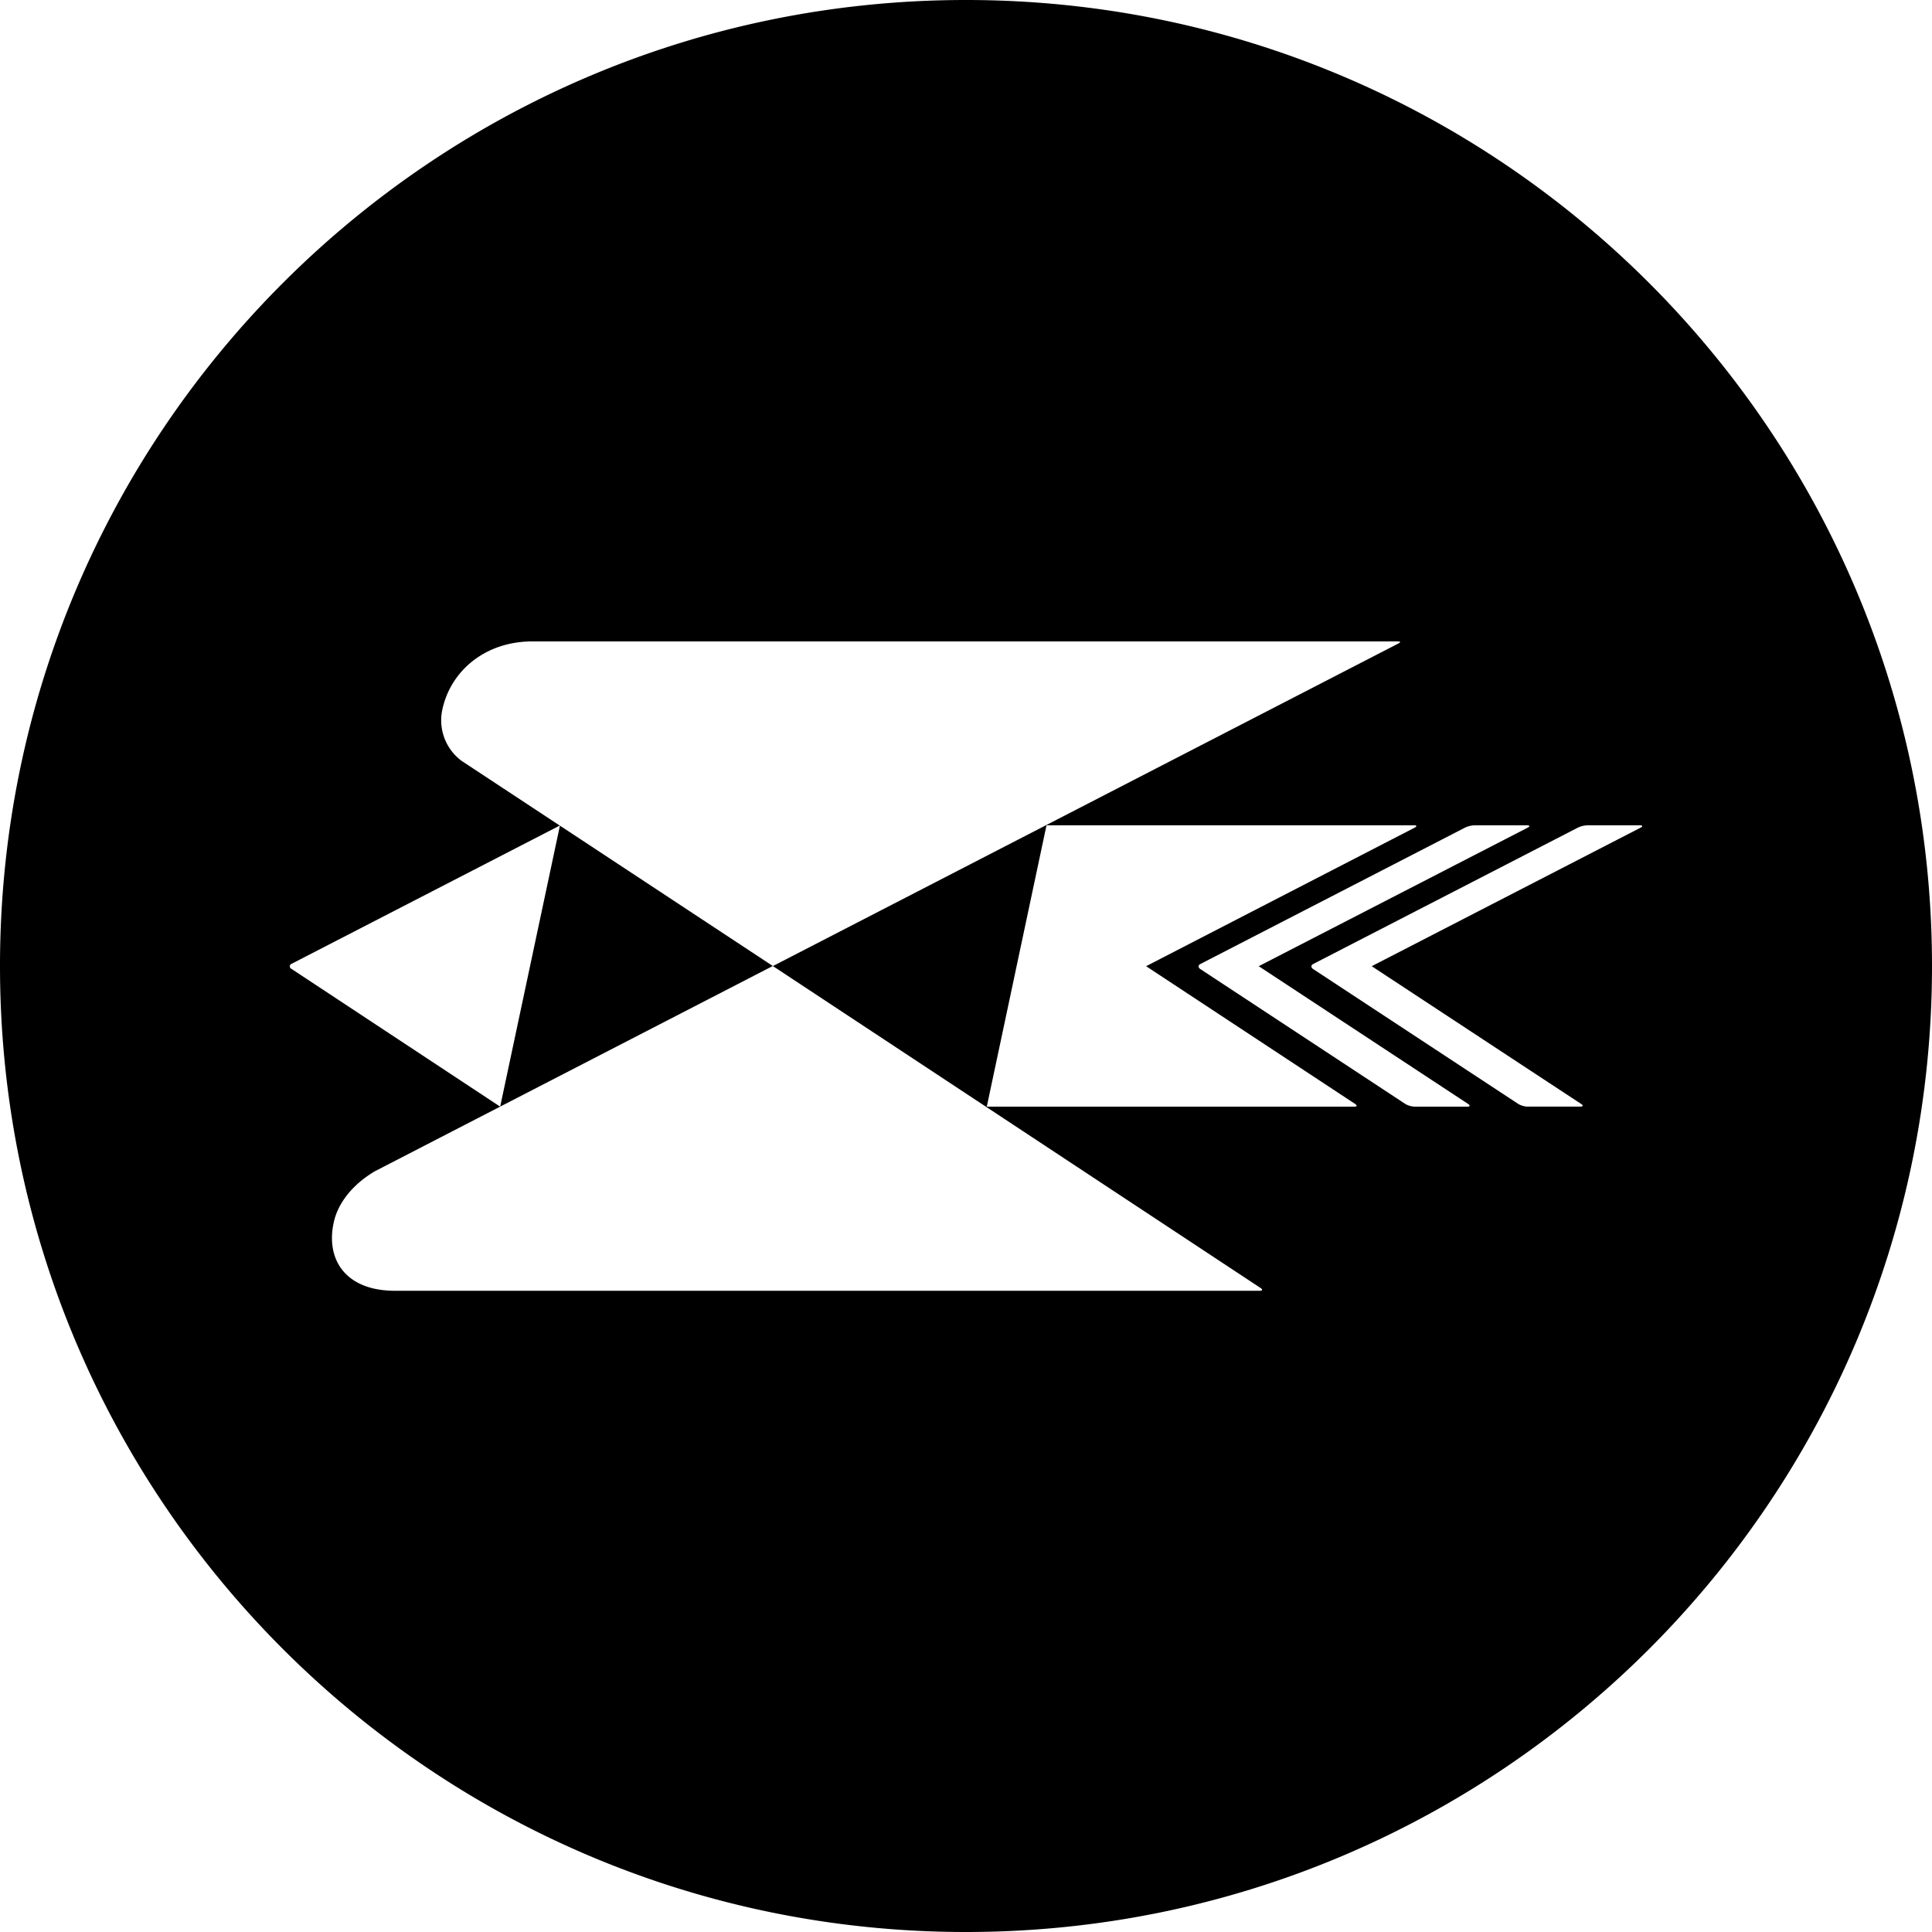 <svg xmlns="http://www.w3.org/2000/svg" viewBox="0 0 1080 1080"><path class="cls-1" d="M540,0C241.77,0,0,241.77,0,540s241.77,540,540,540,540-241.77,540-540S838.23,0,540,0ZM704.16,721.55H220.69c-27.05,0-38.69-17-34.17-38,2.42-11.51,11.16-21.79,23-28.79L432,540,313,461.54l-33.4,157.08-116.64-77a1.53,1.53,0,0,1-.89-1,1.51,1.51,0,0,1,1-1.88L312.91,461.5,258.1,425.37a28.19,28.19,0,0,1-10.8-28.82c4.49-21,23.37-38,50.37-38H781.38c1.58,0,1.71.48.32,1.17L432.13,540H432L704.68,720C706,720.88,705.74,721.55,704.16,721.55Zm52.92-102.93H551.62L585,461.35H790.56c1.45,0,1.6.61.24,1.32L640.68,540.11l116.85,77C758.79,618,758.64,618.62,757.08,618.62Zm63.16,0H790.75a11.37,11.37,0,0,1-5.14-1.49L670.92,541.66c-1.28-.86-1.23-2.18.15-2.8l147.85-76.19a13.65,13.65,0,0,1,5.25-1.32h29.51c1.49,0,1.68.61.3,1.32L703.64,540.11l117.05,77C821.94,618,821.77,618.62,820.24,618.62Zm96.87-155.95L766.8,540.11l117.07,77c1.32.85,1.08,1.49-.43,1.49H853.83a10.9,10.9,0,0,1-5.1-1.49L734,541.66c-1.25-.86-1.23-2.18.13-2.8L882,462.67a13.88,13.88,0,0,1,5.25-1.32h29.49C918.3,461.35,918.43,462,917.11,462.67Z"/></svg>